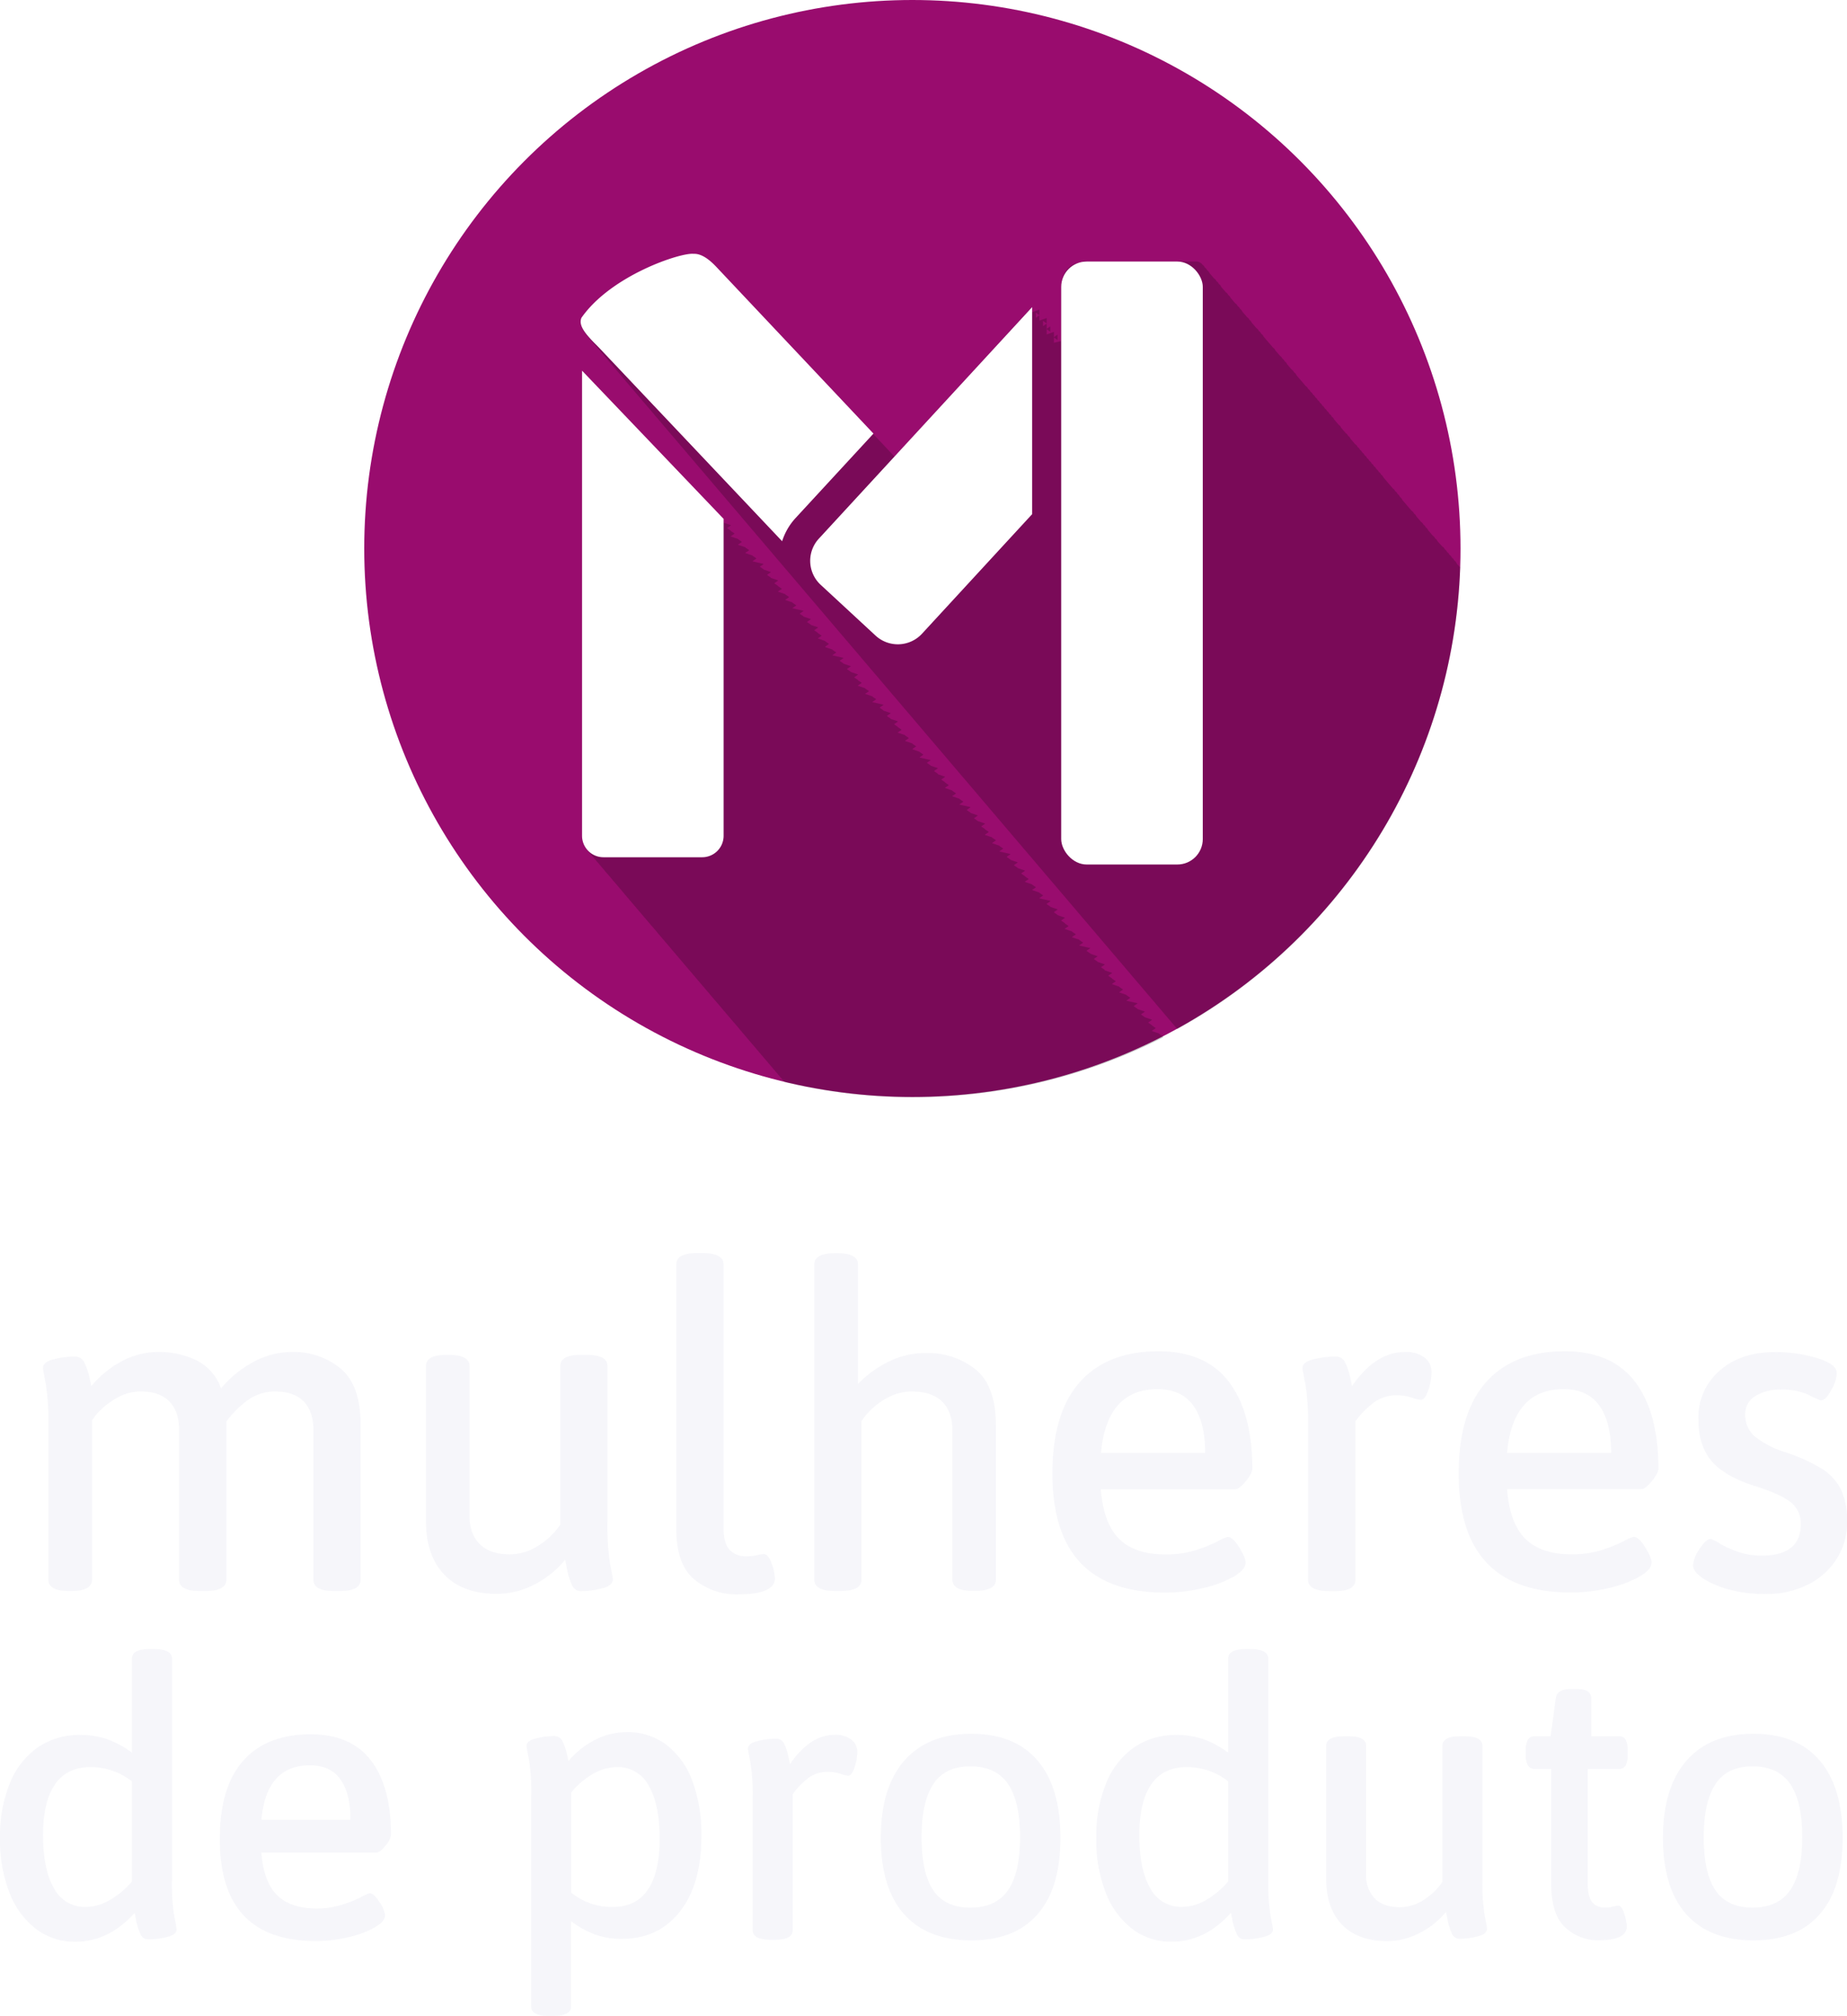 <svg id="e02555a1-5260-4865-b07e-5df334bb64d1" data-name="Camada 1" xmlns="http://www.w3.org/2000/svg" viewBox="0 0 508.81 555"><defs><style>.\38 1a9ebef-deed-411f-9332-1710488bc6bf{fill:#990c6e;}.c747794d-f0c2-4825-963d-4c4e94069c91{opacity:0.2;}.\37 7b2c5b8-0b3f-4c94-a59d-43d456a5215e{fill:#fff;}.\37 5446910-1ad7-4c40-909d-4f089a39e272{fill:#f6f6fa;}</style></defs><title>brand-light</title><circle class="81a9ebef-deed-411f-9332-1710488bc6bf" cx="251.34" cy="151" r="151"/><path class="c747794d-f0c2-4825-963d-4c4e94069c91" d="M320.34,285.3l-1-.68v-.08l-2-.68v-.08l1-.68V283l-1-.69v-.07l-1-.69v-.07l1-.69v-.07l-2-.69V280l-1-.69v-.07l1-.69v-.08l-2-.68v-.08l-1-.68v-.08l1-.68v-.08l-3-.68v-.08l1-.68v-.08l-1-.68v-.08l-2-.69v-.07l1-.69v-.07l-1-.69v-.07l-2-.69v-.07l1-.69v-.07l-1-.69v-.08l-1-.68v-.08l1-.68v-.08l-2-.68V267l-1-.68v-.08l1-.68v-.08l-2-.68v-.08l-1-.68V264l1-.69v-.07l-2-.69v-.07l-1-.69v-.07l1-.69V261l-3-.69v-.07l1-.69v-.08l-1-.68v-.08l-2-.68v-.08l1-.68v-.08l-1-.68v-.08l-2-.68v-.08l1-.68v-.08l-1-.69v-.07l-1-.69v-.07l1-.69v-.07l-2-.69v-.07l-1-.69v-.07l1-.69v-.08l-2-.68v-.08l-1-.68v-.08l1-.68V248l-3-.68v-.08l1-.68v-.08l-1-.68v-.08l-2-.68V245l1-.69v-.07l-1-.69v-.07l-2-.69v-.07l1-.69v-.07l-1-.69v-.07l-1-.69v-.08l1-.68v-.08l-2-.68v-.08l-1-.68v-.08l1-.68v-.08l-2-.68v-.08l-1-.68v-.08l1-.69v-.07l-3-.69v-.07l1-.69v-.07l-1-.69v-.07l-2-.69v-.07l1-.69v-.08l-1-.68v-.08l-2-.68v-.08l1-.68V229l-1-.68v-.08l-1-.68v-.08l1-.68v-.08l-2-.68V226l-1-.69v-.07l1-.69v-.07l-2-.69v-.07l-1-.69v-.07l1-.69v-.07l-3-.69v-.08l1-.68v-.08l-1-.68v-.08l-2-.68v-.08l1-.68v-.08l-1-.68v-.08l-2-.68v-.08l1-.68v-.08l-1-.69v-.07l-1-.69v-.07l1-.69v-.07l-2-.69V213l-1-.69v-.08l1-.68v-.08l-2-.68v-.08l-1-.68V210l1-.68v-.08l-3-.68v-.08l1-.68v-.08l-1-.68v-.08l-2-.69v-.07l1-.69v-.07l-1-.69v-.07l-2-.69v-.07l1-.69v-.07l-1-.69v-.08l-2-.68v-.08l1-.68v-.08l-1-.68v-.08l-1-.68v-.08l1-.68v-.08l-2-.68v-.08l-1-.68v-.08l1-.69v-.07l-2-.69v-.07l-1-.69v-.07l1-.69V194l-3-.69v-.07l1-.69v-.08l-1-.68v-.08l-2-.68V191l1-.68v-.08l-1-.68v-.08l-2-.68v-.08l1-.68v-.08l-1-.69v-.07l-1-.69v-.07l1-.69v-.07l-2-.69v-.07l-1-.69v-.07l1-.69v-.08l-2-.68v-.08l-1-.68v-.08l1-.68v-.08l-3-.68v-.08l1-.68v-.08l-1-.68v-.08l-2-.68V178l1-.69v-.07l-1-.69v-.07l-2-.69v-.07l1-.69V175l-1-.69v-.07l-1-.69v-.08l1-.68v-.08l-2-.68v-.08l-1-.68v-.08l1-.68v-.08l-2-.68v-.08l-1-.68v-.08l1-.69v-.07l-3-.69v-.07l1-.69v-.07l-1-.69v-.07l-2-.69v-.07l1-.69v-.08l-1-.68v-.08l-2-.68v-.08l1-.68v-.08l-1-.68v-.08l-1-.68v-.08l1-.68v-.08l-2-.68V159l-1-.69v-.07l1-.69v-.07l-2-.69v-.07l-1-.69V156l1-.69v-.07l-3-.69v-.08l1-.68v-.08l-1-.68v-.08l-2-.68v-.08l1-.68v-.08l-1-.68v-.08l-2-.68v-.08l1-.69v-.07l-1-.69v-.07l-2-.69v-.07l1-.69v-.07l-1-.69v-.07l-1-.69v-.08l1-.68v-.08l-2-.68v-.63l-39-41.22V230.23a5.92,5.92,0,0,0,1.77,4.21,6.69,6.69,0,0,0,.65.76,5.22,5.22,0,0,0,.65.76,5.22,5.22,0,0,0,.65.76,5.22,5.22,0,0,0,.65.76,213,213,0,0,0,1.94,2.29,5.92,5.92,0,0,0,.65.76,155.63,155.63,0,0,1,1.3,1.53,5.81,5.81,0,0,0,.65.76,130.32,130.32,0,0,1,1.29,1.52,155.63,155.63,0,0,1,1.3,1.53,6.69,6.69,0,0,0,.65.76,6.69,6.69,0,0,0,.65.76,5.92,5.92,0,0,0,.65.76,5.22,5.22,0,0,0,.65.76,5.22,5.22,0,0,0,.65.76,5.3,5.3,0,0,0,.65.77,6.6,6.6,0,0,0,.64.76,5.92,5.92,0,0,0,.65.76,5.92,5.92,0,0,0,.65.76,5.92,5.92,0,0,0,.65.76,6,6,0,0,0,.65.77,5.81,5.81,0,0,0,.65.76,30461954533085.7,30461954533085.7,0,0,0,1.3,1.52,5.85,5.85,0,0,0,.64.76,7,7,0,0,0,.65.77,6.69,6.69,0,0,0,.65.76,5.92,5.92,0,0,0,.65.76,30461954533182.5,30461954533182.5,0,0,1,1.3,1.52,5.3,5.3,0,0,0,.65.77,5.81,5.81,0,0,0,.65.76,5.22,5.22,0,0,0,.65.76,5.85,5.85,0,0,0,.64.76,5.92,5.92,0,0,0,.65.76,6,6,0,0,0,.65.77,6.69,6.69,0,0,0,.65.76,5.92,5.92,0,0,0,.65.76,5.92,5.92,0,0,0,.65.76,5.22,5.22,0,0,0,.65.76,5.3,5.3,0,0,0,.65.77,6.6,6.6,0,0,0,.64.76,6.84,6.84,0,0,0,.65.76,5.92,5.92,0,0,0,.65.76,5.92,5.92,0,0,0,.65.76,6.79,6.79,0,0,0,.65.77,6.69,6.69,0,0,0,.65.76,5.22,5.22,0,0,0,.65.76,5.22,5.22,0,0,0,.65.76,5.22,5.22,0,0,0,.65.76,71.06,71.06,0,0,0,1.29,1.53,5.92,5.92,0,0,0,.65.76,5.92,5.92,0,0,0,.65.76,5.92,5.92,0,0,0,.65.76,6.79,6.79,0,0,0,.65.77,5.81,5.81,0,0,0,.65.76,130.32,130.32,0,0,1,1.29,1.52,6.84,6.84,0,0,0,.65.76,5.92,5.92,0,0,0,.65.76,6,6,0,0,0,.65.77,6.69,6.69,0,0,0,.65.76,5.92,5.92,0,0,0,.65.76,5.22,5.22,0,0,0,.65.76,5.22,5.22,0,0,0,.65.76,5.3,5.3,0,0,0,.65.77,6.6,6.6,0,0,0,.64.76,5.92,5.92,0,0,0,.65.76,5.92,5.92,0,0,0,.65.76,5.92,5.92,0,0,0,.65.76,6,6,0,0,0,.65.77,6.69,6.69,0,0,0,.65.76,5.22,5.22,0,0,0,.65.76,5.22,5.22,0,0,0,.65.76,5.85,5.85,0,0,0,.64.76,7,7,0,0,0,.65.77,6.69,6.69,0,0,0,.65.76c.06.07.13.14.18.21a151.81,151.81,0,0,0,104.35-12.33l-.15-.15Z"/><path class="c747794d-f0c2-4825-963d-4c4e94069c91" d="M402.25,156.13a3.74,3.74,0,0,1-1-1.09,1.61,1.61,0,0,0-.65-.76,1.51,1.51,0,0,0-.65-.76,1.47,1.47,0,0,0-.65-.76,1.49,1.49,0,0,0-.64-.76,1.56,1.56,0,0,0-.65-.76,1.51,1.51,0,0,0-.65-.76A30461954532891.73,30461954532891.73,0,0,0,396,149a1.49,1.49,0,0,0-.64-.76,1.56,1.56,0,0,0-.65-.76,15230977266495.25,15230977266495.25,0,0,1-1.3-1.52,1.52,1.52,0,0,0-.64-.77,1.61,1.61,0,0,0-.65-.76,1.56,1.56,0,0,0-.65-.76,30461954533216.58,30461954533216.58,0,0,1-1.3-1.52,1.49,1.49,0,0,0-.64-.76,1.56,1.56,0,0,0-.65-.76,30461954532829.78,30461954532829.78,0,0,1-1.3-1.52,130.32,130.32,0,0,1-1.29-1.52,1.52,1.52,0,0,0-.65-.76A1.49,1.49,0,0,0,385,136a1.51,1.51,0,0,0-.65-.76,1.54,1.54,0,0,0-.64-.76,15230977266496,15230977266496,0,0,1-1.3-1.52,30461954533212.63,30461954533212.63,0,0,1-1.3-1.52,1.49,1.49,0,0,0-.64-.76,1.56,1.56,0,0,0-.65-.76,1.47,1.47,0,0,0-.65-.76,1.43,1.43,0,0,0-.65-.76,1.43,1.43,0,0,0-.65-.76,1.46,1.46,0,0,0-.64-.76,1.59,1.59,0,0,0-.65-.77,1.51,1.51,0,0,0-.65-.76,1.47,1.47,0,0,0-.65-.76,1.49,1.49,0,0,0-.64-.76,1.56,1.56,0,0,0-.65-.76,1.51,1.51,0,0,0-.65-.76,30461954533071,30461954533071,0,0,1-1.3-1.52,1.49,1.49,0,0,0-.64-.76,1.56,1.56,0,0,0-.65-.76,15230977266694.19,15230977266694.19,0,0,0-1.3-1.52,1.52,1.52,0,0,0-.64-.77,15230977266625.27,15230977266625.27,0,0,0-1.3-1.52,1.47,1.47,0,0,0-.65-.76,1.47,1.47,0,0,0-.65-.76,1.49,1.49,0,0,0-.64-.76,1.56,1.56,0,0,0-.65-.76,1.51,1.51,0,0,0-.65-.76,1.47,1.47,0,0,0-.65-.76,1.47,1.47,0,0,0-.65-.76,1.49,1.49,0,0,0-.64-.76,1.52,1.52,0,0,0-.65-.76,1.43,1.43,0,0,0-.65-.76,1.49,1.49,0,0,0-.65-.77,1.54,1.54,0,0,0-.64-.76,30461954533039.65,30461954533039.65,0,0,0-1.3-1.52,15230977266622,15230977266622,0,0,0-1.3-1.52,1.49,1.49,0,0,0-.64-.76,1.56,1.56,0,0,0-.65-.76,15230977266367.39,15230977266367.39,0,0,1-1.3-1.52,1.43,1.43,0,0,0-.65-.76,1.46,1.46,0,0,0-.64-.76,1.59,1.59,0,0,0-.65-.77,15230977266686.14,15230977266686.14,0,0,0-1.3-1.52,1.49,1.49,0,0,0-.64-.76,30461954533070.38,30461954533070.38,0,0,1-1.3-1.52,15230977266685.13,15230977266685.13,0,0,0-1.3-1.52,1.49,1.49,0,0,0-.64-.76,1.56,1.56,0,0,0-.65-.76,1.47,1.47,0,0,0-.65-.76,30461954533040.58,30461954533040.58,0,0,0-1.3-1.52,1.52,1.52,0,0,0-.64-.77,1.61,1.61,0,0,0-.65-.76,30461954533070.23,30461954533070.23,0,0,1-1.3-1.52,1.49,1.49,0,0,0-.64-.76,1.56,1.56,0,0,0-.65-.76,1.51,1.51,0,0,0-.65-.76A15230977266617.44,15230977266617.44,0,0,0,339,82a1.49,1.49,0,0,0-.64-.76,1.52,1.52,0,0,0-.65-.76,15230977266437.48,15230977266437.48,0,0,1-1.3-1.52,1.52,1.52,0,0,0-.64-.77,1.61,1.61,0,0,0-.65-.76,1.56,1.56,0,0,0-.65-.76,15230977266376.45,15230977266376.45,0,0,1-1.3-1.52,1.49,1.49,0,0,0-.64-.76,1.56,1.56,0,0,0-.65-.76,1.47,1.47,0,0,0-.65-.76c-.21-.57-1.4-.88-1.4-.88h-30.5c-.4,0-.65-.19-1,0v.28c-5,0-6,4.72-6,6.72V94.51l1,.57V93.66l-3,.7V92.89l1,.71V92.13l-1,.71V91.37l-2,.71V90.61l1,.7V89.85l-1,.7V89.09l-1,.7V88.33l1,.7V87.57l-2,.7V86.81l-1,.7V86.05l1,.7v-1.5l-2,.7V84.49l-37.91,41.23-.25-.27,0,0-.69-.73,0,0-.68-.73,0,0-.68-.73,0,0-.68-.73,0,0-.69-.72,0,0-.68-.72,0,0-.68-.72,0,0-.68-.72,0,0-43-45.59c-1.1-1.17-3.67-3.9-6.34-3.9h-.32c-3.5-.36-22.3,5.78-30.61,17.3a2.25,2.25,0,0,0-.35.69c-.38,1.45.48,3,2.27,5,.2.25.42.5.65.76s.42.5.65.77l.65.76c.2.24.41.5.65.76s.41.5.64.76l.65.76.65.76.65.76c.19.25.41.5.64.76s.42.5.65.76.42.5.65.76.42.5.65.76.42.5.65.76.41.5.64.76.42.5.65.76.42.51.65.77l.65.76c.2.24.41.5.64.76l.65.76.65.76.65.76c.2.25.42.5.65.76s.41.5.64.76.42.5.65.76.42.5.65.76.42.5.65.76.41.5.65.76.41.51.64.77l.65.76.65.76.65.76c.2.24.41.5.64.76l.65.76c.2.25.42.5.65.76s.42.5.65.76.42.5.65.76.41.5.64.76.42.5.65.76.42.5.65.76.42.5.65.76.41.51.65.77.41.5.64.76l.65.76.65.76.65.76c.2.25.41.5.64.76s.42.5.65.76.42.5.65.76.42.5.65.76.41.5.65.76.41.5.64.76.42.5.65.76.42.51.65.77l.65.76c.2.24.41.5.65.76s.41.5.64.76l.65.76.65.76c.2.25.42.5.65.76s.41.5.64.76.42.5.65.76.42.5.65.76.42.5.65.76.41.5.65.76.41.5.64.77l.65.76.65.76.65.76c.2.24.41.5.64.76l.65.76.65.76c.2.25.42.5.65.76s.42.5.65.76.41.5.64.76.42.5.65.76.42.5.65.76.42.5.65.76.41.5.65.77.41.5.64.76l.65.76.65.76.65.76c.2.24.41.5.64.76s.42.5.65.76.42.5.65.76.42.5.65.76.42.5.65.76.41.5.64.76.42.5.65.76.42.5.65.76.42.51.65.77.41.5.64.76l.65.76.65.76.65.76c.2.25.42.5.65.76s.41.5.64.76.42.5.65.76.42.5.65.76.42.5.65.76.41.5.65.76.41.5.64.76.42.5.65.77l.65.76.65.76c.2.24.41.5.64.76l.65.76.65.76c.2.25.42.5.65.76s.42.5.65.76.41.5.64.76.42.5.65.76.42.5.65.76.42.5.65.76.41.5.64.76.42.51.65.77l.65.76.65.76.65.76c.2.24.41.5.64.76l.65.76c.2.25.42.5.65.76s.42.5.65.76.42.5.65.76.41.5.64.76.42.5.65.76.42.5.65.76.42.51.65.77.41.5.64.76l.65.76.65.76.65.76.65.76c.2.25.41.5.64.76s.42.5.65.76.42.5.65.76.42.5.65.76.42.5.65.76.41.5.64.76.42.5.65.76.42.51.65.77l.65.76c.2.24.41.5.64.76l.65.76.65.76.65.76c.2.25.42.5.65.76s.41.5.64.76.42.5.65.76.42.5.65.76.42.5.65.76.41.5.65.76.41.5.64.77l.65.76.65.76.65.76c.2.24.41.5.64.76l.65.76c.2.25.42.5.65.76s.42.5.65.76.42.5.65.76.41.5.64.76.42.5.65.76.42.5.65.76.42.5.65.76.41.51.65.77.41.5.64.76l.65.76.65.76.65.76c.2.24.41.5.64.76s.42.5.65.76.42.5.65.76.42.5.65.76.42.5.65.76.41.5.64.76.42.5.65.76.42.51.65.77l.65.76c.2.24.41.5.64.76l.65.76.65.76.65.76.65.76c.19.25.41.5.64.76s.42.5.65.76.42.5.65.76.42.5.65.76.41.5.65.76.41.5.64.76.42.51.65.77l.65.76.65.76c.2.24.41.5.64.76l.65.76.65.76c.2.25.42.5.65.76s.42.5.65.76.41.5.64.76.42.5.65.76.42.5.65.76.42.5.65.76.41.5.65.76.41.51.64.77l.65.76.65.76.65.76c.2.24.41.5.64.76l.65.76c.2.25.42.5.65.76s.42.5.65.76.42.5.65.76.41.5.64.76.42.5.65.76.42.5.65.76.42.51.65.77.41.5.64.76l.65.76.65.76.65.76.65.76c.2.25.41.5.64.76s.42.5.65.76.42.5.65.76.42.5.65.76.41.5.65.76.41.5.64.76.42.5.65.77l.65.76.65.76c.2.24.41.5.64.76l.65.76.65.76.65.76c.2.25.42.5.65.76s.41.5.64.76.42.5.65.76.42.5.65.76.42.5.65.76.41.5.65.76.41.51.64.77l.65.76.65.76.65.76c.2.24.41.5.64.76l.65.76c.2.25.42.5.65.76s.42.5.65.76.42.5.65.76.4.48.62.73A151,151,0,0,0,402.25,156.13Z"/><path class="77b2c5b8-0b3f-4c94-a59d-43d456a5215e" d="M166.24,236h27.2a5.9,5.9,0,0,0,5.9-5.9V142.85l-39-40.81V230.1A5.9,5.9,0,0,0,166.24,236Z"/><path class="77b2c5b8-0b3f-4c94-a59d-43d456a5215e" d="M240.62,119.37l-43-45.59c-1.1-1.17-3.67-3.9-6.33-3.9H191c-3.53-.36-22.65,5.9-30.83,17.62-.83,2,.82,4.2,4.12,7.48.5.5.84.85,1.14,1.17L215.46,149a17,17,0,0,1,3.7-6.38Z"/><path class="77b2c5b8-0b3f-4c94-a59d-43d456a5215e" d="M225.59,148.28a9,9,0,0,0,.52,12.75L241.22,175a9.06,9.06,0,0,0,12.76-.52l30.36-32.94v-57Z"/><rect class="77b2c5b8-0b3f-4c94-a59d-43d456a5215e" x="292.34" y="72" width="39" height="166" rx="7" ry="7"/><path class="75446910-1ad7-4c40-909d-4f089a39e272" d="M93.86,376.78q5.48,4.59,5.48,15.46v42.67q0,3.09-5.67,3.09H92q-5.66,0-5.66-3.09V393.73q0-5.07-2.64-7.86c-1.77-1.85-4.37-2.78-7.82-2.78a12.74,12.74,0,0,0-8,2.66,26.46,26.46,0,0,0-5.54,5.63v43.53q0,3.09-5.66,3.09H55q-5.66,0-5.66-3.09V393.73q0-5.07-2.64-7.86t-7.94-2.78a12.82,12.82,0,0,0-6.4,1.67,20.7,20.7,0,0,0-4.8,3.59,12.13,12.13,0,0,0-2.22,2.78v43.78q0,3.09-5.66,3.09H19q-5.67,0-5.67-3.09V392.74a67.92,67.92,0,0,0-.74-11.88c-.49-2.47-.74-3.87-.74-4.2,0-1.15,1-2,3.08-2.47a24.08,24.08,0,0,1,5.67-.74,2.83,2.83,0,0,1,2.71,1.85,18.51,18.51,0,0,1,1.3,3.77c.28,1.28.47,2.13.55,2.54a27.27,27.27,0,0,1,8.07-6.68,21,21,0,0,1,10.41-2.72,23.46,23.46,0,0,1,10.47,2.29,13.62,13.62,0,0,1,6.78,7.73,29.84,29.84,0,0,1,8.75-7.18,22,22,0,0,1,10.72-2.84A20.35,20.35,0,0,1,93.86,376.78Z"/><path class="75446910-1ad7-4c40-909d-4f089a39e272" d="M122.43,433.54q-5.09-5.27-5.09-14.78V376.09q0-3.09,5.64-3.09h.67q5.68,0,5.69,3.09v41.18c0,3.39.95,6,2.85,7.86s4.66,2.78,8.29,2.78a14.38,14.38,0,0,0,7.67-2.29,20.4,20.4,0,0,0,6.19-5.87V376.09q0-3.09,5.69-3.09h1.67q5.64,0,5.64,3.09v42.54a68.73,68.73,0,0,0,.74,12c.49,2.47.73,3.88.73,4.2,0,1.16-1,2-3.06,2.48a24.3,24.3,0,0,1-5.64.74,2.71,2.71,0,0,1-2.63-1.86,19.77,19.77,0,0,1-1.23-3.95c-.29-1.4-.47-2.35-.55-2.85a26.28,26.28,0,0,1-8.58,6.87,22.6,22.6,0,0,1-10.29,2.53Q127.52,438.79,122.43,433.54Z"/><path class="75446910-1ad7-4c40-909d-4f089a39e272" d="M191.31,434.85q-5-4.16-5-13.79v-73q0-3.09,5.74-3.09h1.4q5.86,0,5.86,3.09v72.35q0,4.46,1.66,6.24a5.91,5.91,0,0,0,4.59,1.8,12.59,12.59,0,0,0,3-.31,7.94,7.94,0,0,1,1.85-.31c.85,0,1.57.88,2.17,2.66a14.11,14.11,0,0,1,.89,4q0,4.44-10.2,4.45A18.12,18.12,0,0,1,191.31,434.85Z"/><path class="75446910-1ad7-4c40-909d-4f089a39e272" d="M224.34,434.92V348.08q0-3.07,5.74-3.08h.55q5.72,0,5.71,3.08V381a31,31,0,0,1,8.38-6.1,22.56,22.56,0,0,1,10.25-2.4A21.08,21.08,0,0,1,268.75,377q5.6,4.56,5.59,15.39v42.5q0,3.07-5.71,3.08H268q-5.64,0-5.64-3.09V393.73q0-5.07-2.82-7.86c-1.88-1.85-4.65-2.78-8.33-2.78a13.65,13.65,0,0,0-6.62,1.67,19.22,19.22,0,0,0-5,3.71,16.6,16.6,0,0,0-2.27,2.78v43.67q0,3.07-5.86,3.08h-1.4Q224.33,438,224.34,434.92Z"/><path class="75446910-1ad7-4c40-909d-4f089a39e272" d="M289.92,405.67q0-16.69,7.54-25.16T319.1,372q13,0,19.42,8.41T345,404.31c0,.83-.6,2-1.79,3.46S341,410,340.25,410h-37q.75,9.4,5.07,13.67T321,427.93a27.43,27.43,0,0,0,8.22-1.11,39.79,39.79,0,0,0,6.06-2.41,13.89,13.89,0,0,1,2.91-1.3c.91,0,2,.95,3.15,2.84s1.8,3.3,1.8,4.21c0,1.32-1.1,2.62-3.28,3.89a31.41,31.41,0,0,1-8.47,3.16,45.55,45.55,0,0,1-10.52,1.23Q289.92,438.44,289.92,405.67ZM332,400q0-8.53-3.28-13.05t-9.83-4.51q-14,0-15.59,17.56Z"/><path class="75446910-1ad7-4c40-909d-4f089a39e272" d="M360.34,434.91V392.74a65.53,65.53,0,0,0-.76-11.88c-.51-2.47-.77-3.87-.77-4.2,0-1.15,1.06-2,3.19-2.47a25.66,25.66,0,0,1,5.86-.74,2.81,2.81,0,0,1,2.74,1.73,17.65,17.65,0,0,1,1.28,3.71c.29,1.32.48,2.22.57,2.72q6.49-9.41,14.53-9.4a8.25,8.25,0,0,1,5.54,1.61,4.9,4.9,0,0,1,1.85,3.83,16.23,16.23,0,0,1-.89,5c-.6,1.81-1.27,2.72-2,2.72a9.86,9.86,0,0,1-2.61-.62,13,13,0,0,0-4.14-.62,10.42,10.42,0,0,0-6.95,2.54,23.73,23.73,0,0,0-4.4,4.63v43.66q0,3.09-5.73,3.09H366.2C362.3,438,360.34,437,360.34,434.91Z"/><path class="75446910-1ad7-4c40-909d-4f089a39e272" d="M401.84,405.67q0-16.69,7.54-25.16T431,372q13,0,19.42,8.41t6.43,23.87c0,.83-.6,2-1.79,3.46s-2.17,2.23-2.91,2.23h-37q.75,9.4,5.07,13.67t12.62,4.26a27.43,27.43,0,0,0,8.22-1.11,39.79,39.79,0,0,0,6.06-2.41,13.89,13.89,0,0,1,2.91-1.3c.9,0,2,.95,3.15,2.84s1.79,3.3,1.79,4.21q0,2-3.27,3.89a31.41,31.41,0,0,1-8.47,3.16,45.55,45.55,0,0,1-10.52,1.23Q401.84,438.44,401.84,405.67Zm42-5.67q0-8.53-3.27-13.05t-9.83-4.51q-14,0-15.59,17.56Z"/><path class="75446910-1ad7-4c40-909d-4f089a39e272" d="M476.53,437.65a25.56,25.56,0,0,1-7.36-3.09q-2.78-1.86-2.78-3.71a9.09,9.09,0,0,1,1.79-4.39c1.2-1.86,2.25-2.79,3.16-2.79a14.64,14.64,0,0,1,2.47,1.3,28.34,28.34,0,0,0,5.07,2.29,19.51,19.51,0,0,0,6.43,1q10.76,0,10.76-8.66a7.27,7.27,0,0,0-2.72-6c-1.81-1.44-4.87-2.86-9.15-4.26q-8.65-2.59-12.49-6.87t-3.84-11.68a17,17,0,0,1,5.82-13.42q5.81-5.13,15.21-5.13a38.93,38.93,0,0,1,11.75,1.67Q506,375.57,506,378a10.48,10.48,0,0,1-1.54,4.7c-1,1.9-2,2.84-2.91,2.84a29.49,29.49,0,0,1-3.34-1.54,17.26,17.26,0,0,0-7.66-1.43,12.54,12.54,0,0,0-7.05,1.8,5.65,5.65,0,0,0-2.72,5,7.68,7.68,0,0,0,2.65,6.12,26.41,26.41,0,0,0,8.23,4.26,48,48,0,0,1,10.2,4.58,14.44,14.44,0,0,1,5.32,5.81,20.28,20.28,0,0,1,1.67,8.78,18.72,18.72,0,0,1-2.91,10.27,19.58,19.58,0,0,1-8,7.11,25.73,25.73,0,0,1-11.56,2.53A37.52,37.52,0,0,1,476.53,437.65Z"/><path class="75446910-1ad7-4c40-909d-4f089a39e272" d="M9.87,531a22.74,22.74,0,0,1-7.28-10A39.53,39.53,0,0,1,0,506.15a38.8,38.8,0,0,1,2.75-15.32,22,22,0,0,1,7.71-9.8,20.15,20.15,0,0,1,11.65-3.39,21.87,21.87,0,0,1,7.71,1.27,26.54,26.54,0,0,1,6.52,3.6V456.65q0-2.65,4.85-2.65h1.19q5,0,5,2.65v60.63A57.58,57.58,0,0,0,48,527.56c.43,2.12.65,3.32.65,3.6,0,1-.9,1.7-2.7,2.12a22,22,0,0,1-5,.64,2.39,2.39,0,0,1-2.32-1.59A17.15,17.15,0,0,1,37.58,529c-.25-1.17-.41-2-.48-2.39q-7.12,7.95-16.39,7.95A17.44,17.44,0,0,1,9.87,531Zm20.32-7.89A23.51,23.51,0,0,0,36.34,518V490.41a18.3,18.3,0,0,0-11.44-3.92q-6.48,0-9.76,4.77t-3.28,13.89q0,9.54,3,14.68A9.6,9.6,0,0,0,23.62,525,13.23,13.23,0,0,0,30.19,523.11Z"/><path class="75446910-1ad7-4c40-909d-4f089a39e272" d="M60.55,506.29q0-14.31,6.47-21.57t18.54-7.26q11.13,0,16.64,7.21t5.52,20.45a5.62,5.62,0,0,1-1.54,3c-1,1.27-1.86,1.91-2.49,1.91H72q.63,8.06,4.34,11.71t10.81,3.66a23.29,23.29,0,0,0,7-1,33.32,33.32,0,0,0,5.2-2.06,12.14,12.14,0,0,1,2.49-1.12c.77,0,1.67.82,2.7,2.44a8.18,8.18,0,0,1,1.54,3.61q0,1.69-2.81,3.33a26.89,26.89,0,0,1-7.26,2.71,39.2,39.2,0,0,1-9,1.06Q60.54,534.38,60.55,506.29Zm36-5.29q0-7.32-2.81-11.18C91.9,487.24,89.1,486,85.35,486Q73.38,486,72,501Z"/><path class="75446910-1ad7-4c40-909d-4f089a39e272" d="M146.34,552.46v-58a56.91,56.91,0,0,0-.64-10.17c-.43-2.12-.64-3.32-.64-3.61,0-1,.89-1.69,2.67-2.12a21.53,21.53,0,0,1,4.91-.63,2.47,2.47,0,0,1,2.35,1.53,14.86,14.86,0,0,1,1.12,3.18c.25,1.1.41,1.82.48,2.18a23.66,23.66,0,0,1,8.8-6.52,19,19,0,0,1,6.9-1.43,17.63,17.63,0,0,1,11.38,3.55,22.09,22.09,0,0,1,7.1,10,41.91,41.91,0,0,1,2.46,14.95q0,13.35-5.93,20.88t-16,7.52a21,21,0,0,1-7.58-1.27,26.65,26.65,0,0,1-6.41-3.6v23.53q0,2.53-4.91,2.54h-1.18Q146.34,555,146.34,552.46Zm32.15-32.26q3.22-4.77,3.23-13.89,0-9.54-3-14.68a9.48,9.48,0,0,0-8.69-5.14,13.43,13.43,0,0,0-6.68,1.86,22,22,0,0,0-6,5.14v27.56A17.75,17.75,0,0,0,168.79,525Q175.26,525,178.49,520.2Z"/><path class="75446910-1ad7-4c40-909d-4f089a39e272" d="M207.34,531.35V495.21a55.8,55.8,0,0,0-.65-10.18c-.43-2.12-.64-3.32-.64-3.6,0-1,.9-1.7,2.69-2.12a22,22,0,0,1,5-.64,2.4,2.4,0,0,1,2.32,1.49,14.89,14.89,0,0,1,1.08,3.18c.25,1.13.41,1.91.49,2.33q5.49-8.06,12.29-8.06a6.9,6.9,0,0,1,4.69,1.38,4.27,4.27,0,0,1,1.57,3.29,14,14,0,0,1-.76,4.24c-.5,1.55-1.08,2.33-1.72,2.33a8.22,8.22,0,0,1-2.21-.53,11.05,11.05,0,0,0-3.51-.53,8.75,8.75,0,0,0-5.88,2.17,20.17,20.17,0,0,0-3.72,4v37.41q0,2.65-4.85,2.65H212.3Q207.34,534,207.34,531.35Z"/><path class="75446910-1ad7-4c40-909d-4f089a39e272" d="M249,526.93q-6.36-7.26-6.36-21t6.46-21.2q6.47-7.41,18.44-7.42t18.29,7.37q6.3,7.37,6.3,21.25t-6.25,21q-6.25,7.26-18.34,7.26T249,526.93Zm28.66-6.52q3.34-4.77,3.34-14.63t-3.34-14.68q-3.33-4.82-10.33-4.82t-10.17,4.82q-3.29,4.83-3.29,14.68t3.23,14.63q3.24,4.77,10.23,4.77T277.66,520.41Z"/><path class="75446910-1ad7-4c40-909d-4f089a39e272" d="M311.87,531a22.74,22.74,0,0,1-7.28-10A39.53,39.53,0,0,1,302,506.15a38.8,38.8,0,0,1,2.75-15.32,22,22,0,0,1,7.71-9.8,20.15,20.15,0,0,1,11.65-3.39,21.87,21.87,0,0,1,7.71,1.27,26.54,26.54,0,0,1,6.52,3.6V456.65q0-2.65,4.85-2.65h1.19q5,0,5,2.65v60.63a57.58,57.58,0,0,0,.65,10.28c.43,2.12.65,3.32.65,3.6,0,1-.9,1.7-2.7,2.12a22,22,0,0,1-5,.64,2.39,2.39,0,0,1-2.32-1.59,17.15,17.15,0,0,1-1.08-3.34c-.25-1.17-.41-2-.48-2.39q-7.12,7.95-16.39,7.95A17.44,17.44,0,0,1,311.87,531Zm20.32-7.89a23.51,23.51,0,0,0,6.15-5.14V490.41a18.3,18.3,0,0,0-11.44-3.92q-6.48,0-9.76,4.77t-3.28,13.89q0,9.54,3,14.68a9.6,9.6,0,0,0,8.74,5.14A13.23,13.23,0,0,0,332.19,523.11Z"/><path class="75446910-1ad7-4c40-909d-4f089a39e272" d="M369.72,529.88q-4.38-4.5-4.38-12.66V480.65q0-2.65,4.85-2.65h1.37q4.79,0,4.78,2.65v35.29a9.1,9.1,0,0,0,2.39,6.73q2.4,2.39,7,2.39a11.91,11.91,0,0,0,6.44-2,17.47,17.47,0,0,0,5.2-5V480.65c0-1.77,1.6-2.65,4.78-2.65h1.37q4.85,0,4.85,2.65v36.46a59,59,0,0,0,.63,10.28c.43,2.12.64,3.32.64,3.6,0,1-.88,1.7-2.64,2.12a20.49,20.49,0,0,1-4.85.64,2.33,2.33,0,0,1-2.26-1.59,17.4,17.4,0,0,1-1.06-3.39c-.24-1.2-.4-2-.47-2.44a22.58,22.58,0,0,1-7.38,5.88,19.48,19.48,0,0,1-8.85,2.18Q374.09,534.39,369.72,529.88Z"/><path class="75446910-1ad7-4c40-909d-4f089a39e272" d="M431.18,530.61q-3.84-3.54-3.84-11.81V487H422.9a2.19,2.19,0,0,1-1.95-.9,5.31,5.31,0,0,1-.61-2.92v-1.5a5.08,5.08,0,0,1,.6-2.81,2.13,2.13,0,0,1,1.9-.87h4.33l1.41-10.44q.33-2.56,4.12-2.56h1.74q3.9,0,3.9,2.56V478H446a2,2,0,0,1,1.8.9,5.64,5.64,0,0,1,.57,2.91v1.38a5.64,5.64,0,0,1-.57,2.91,2,2,0,0,1-1.8.9h-8.63v31.27c0,2.54.4,4.33,1.21,5.35a4.26,4.26,0,0,0,3.55,1.54,8.28,8.28,0,0,0,2.28-.27,5.76,5.76,0,0,1,1.41-.26c.64,0,1.19.76,1.65,2.27a13.46,13.46,0,0,1,.68,3.45q0,3.81-7.77,3.81A13,13,0,0,1,431.18,530.61Z"/><path class="75446910-1ad7-4c40-909d-4f089a39e272" d="M464.47,526.93q-6.36-7.26-6.36-21t6.46-21.2q6.46-7.41,18.44-7.42t18.29,7.37q6.3,7.37,6.3,21.25t-6.25,21q-6.25,7.26-18.34,7.26T464.47,526.93Zm28.67-6.52q3.33-4.77,3.34-14.63t-3.34-14.68q-3.34-4.82-10.34-4.82t-10.17,4.82q-3.28,4.83-3.29,14.68t3.23,14.63q3.24,4.77,10.23,4.77T493.14,520.41Z"/></svg>